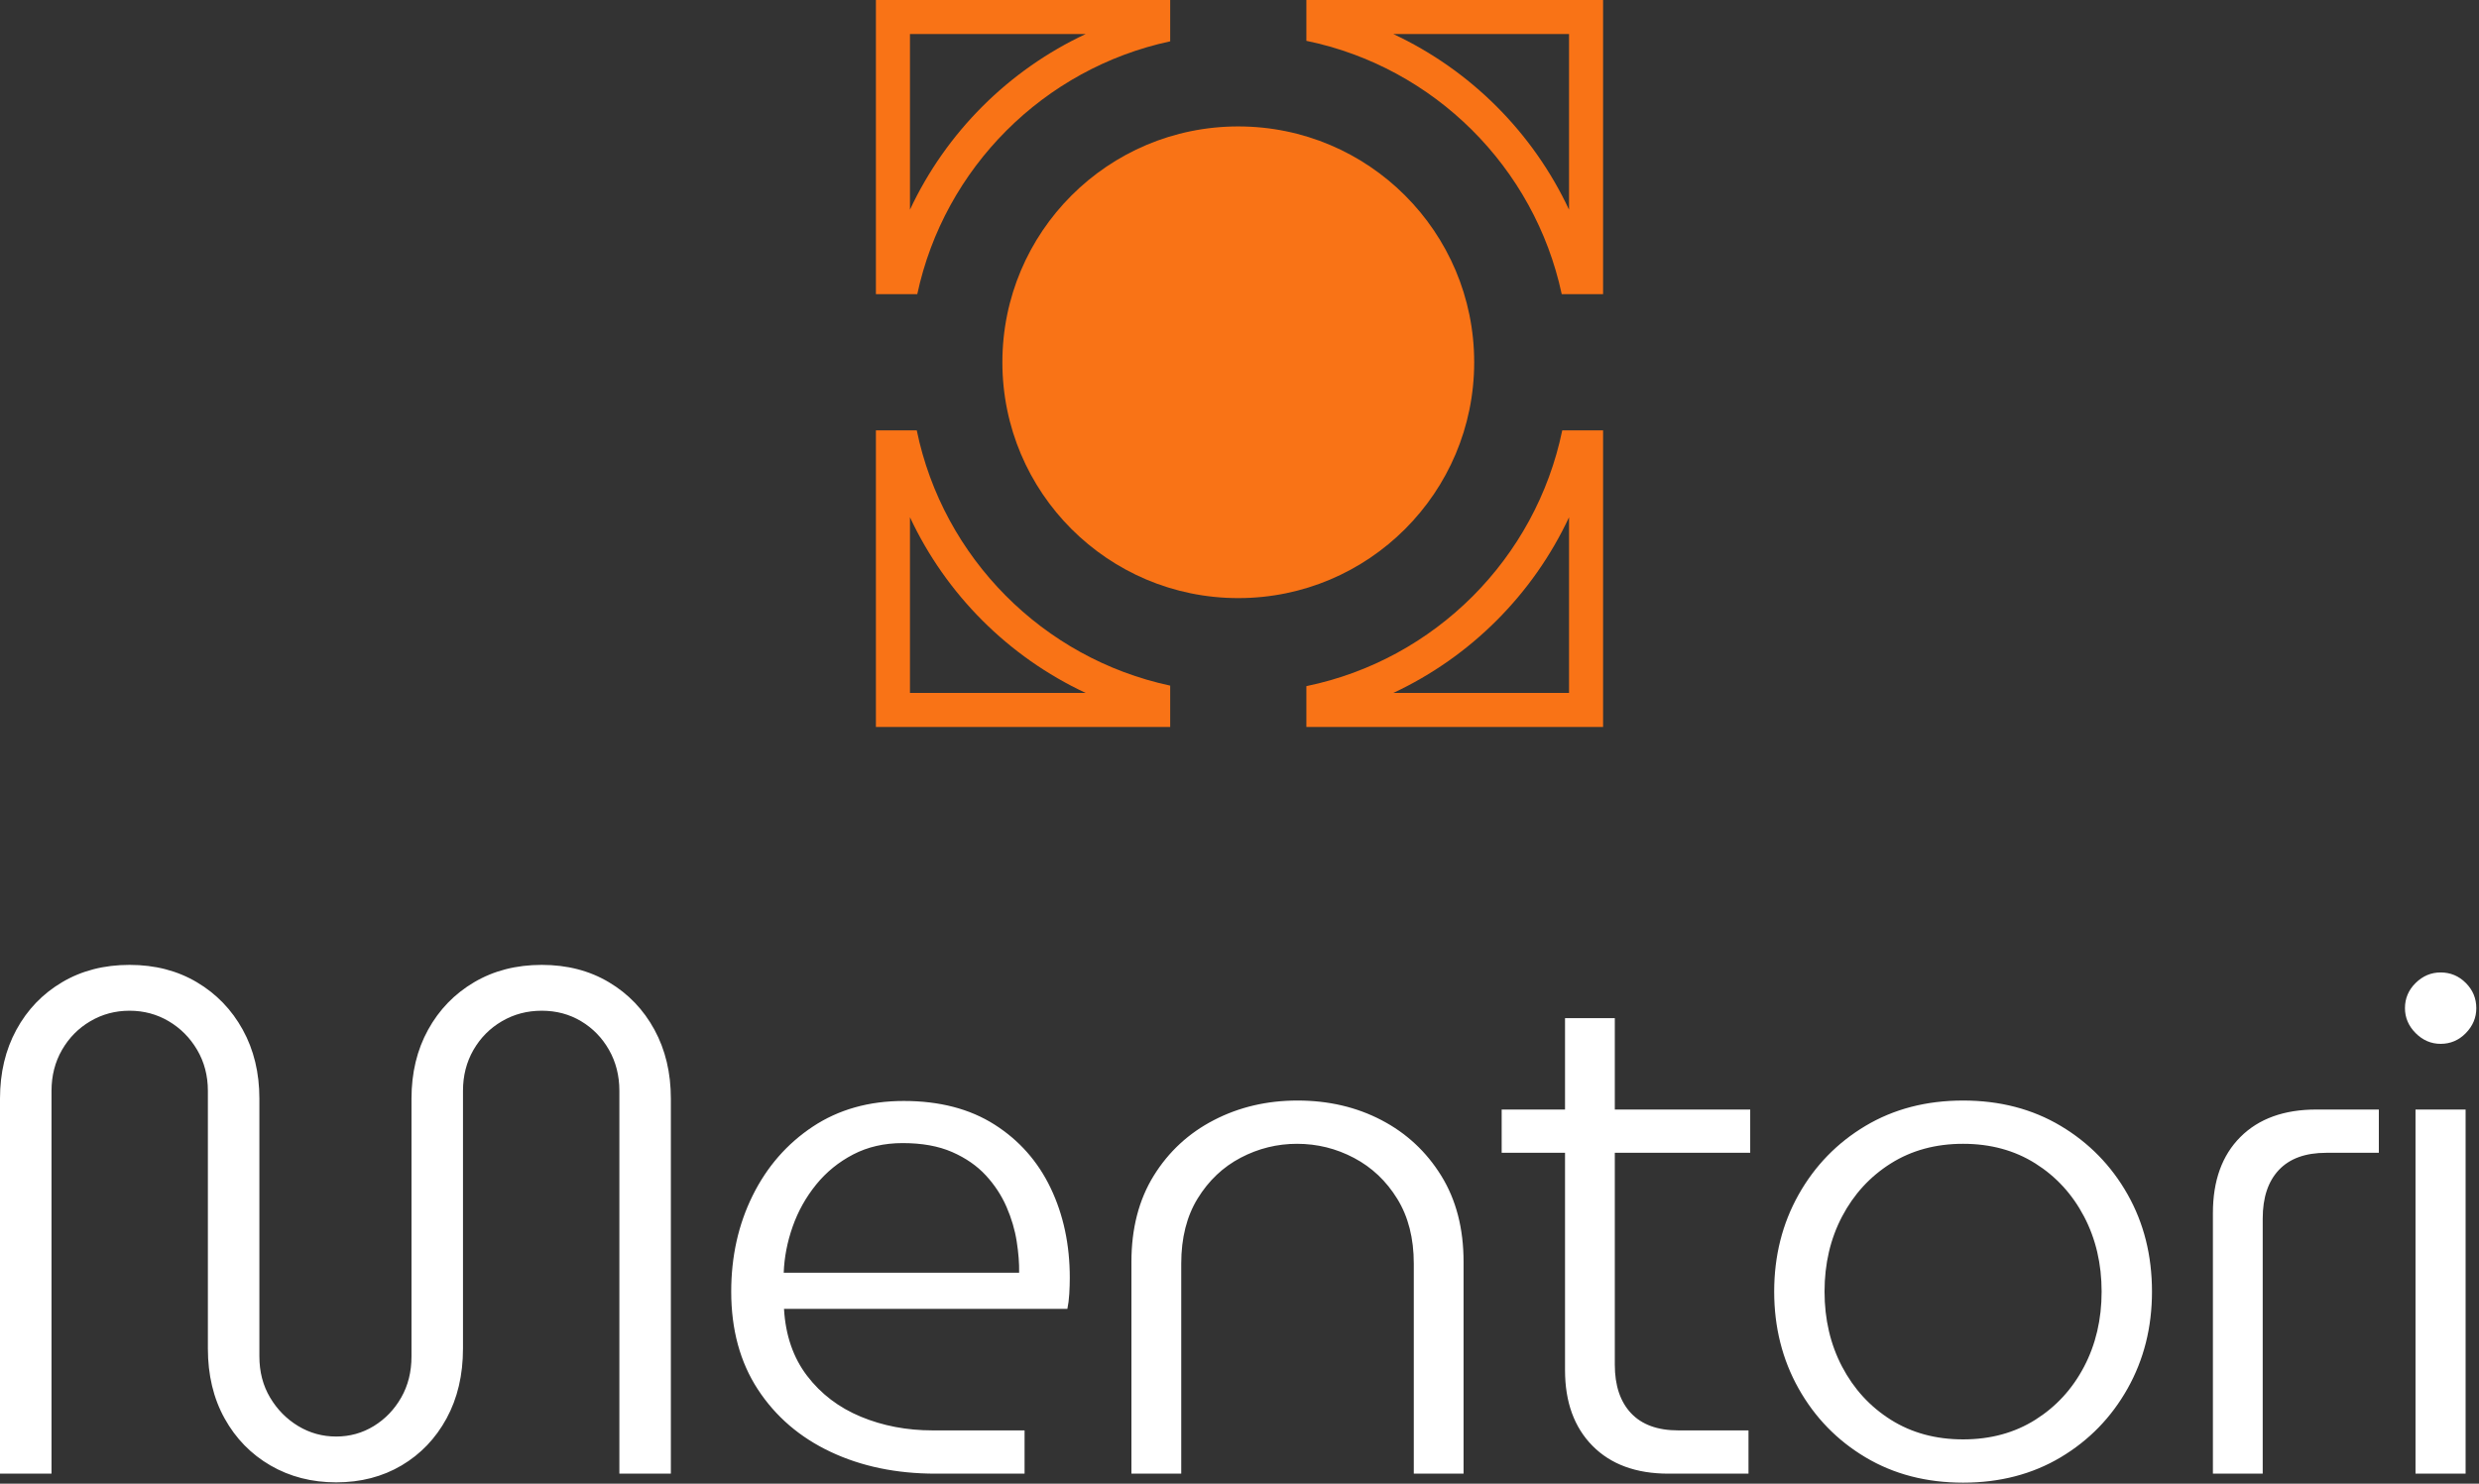 <svg width="750" height="449" viewBox="0 0 750 449" fill="none" xmlns="http://www.w3.org/2000/svg">
<rect x="0" y="0" width="750" height="449" fill="#333333" stroke="none"/>
<path d="M101.702 448.602C94.334 448.602 87.704 446.895 81.82 443.485C75.937 440.067 71.314 435.322 67.947 429.247C64.576 423.166 62.892 416.123 62.892 408.111V330.11C62.892 325.534 61.813 321.407 59.655 317.734C57.496 314.061 54.626 311.165 51.043 309.052C47.46 306.93 43.511 305.872 39.194 305.872C34.878 305.872 30.919 306.93 27.324 309.052C23.724 311.165 20.87 314.061 18.755 317.734C16.64 321.407 15.587 325.534 15.587 330.11V445.97H0V332.487C0 324.657 1.653 317.699 4.964 311.623C8.271 305.543 12.876 300.751 18.777 297.255C24.673 293.754 31.481 292 39.194 292C46.878 292 53.668 293.754 59.568 297.255C65.465 300.751 70.092 305.543 73.442 311.623C76.796 317.699 78.475 324.657 78.475 332.487V410.488C78.475 415.159 79.554 419.307 81.712 422.937C83.871 426.567 86.702 429.441 90.216 431.563C93.725 433.676 97.554 434.735 101.702 434.735C105.842 434.735 109.64 433.676 113.093 431.563C116.547 429.441 119.309 426.567 121.381 422.937C123.453 419.307 124.493 415.159 124.493 410.488V332.487C124.493 324.657 126.168 317.699 129.518 311.623C132.872 305.543 137.512 300.751 143.439 297.255C149.37 293.754 156.19 292 163.899 292C171.583 292 178.36 293.754 184.23 297.255C190.101 300.751 194.693 305.543 198 311.623C201.311 317.699 202.964 324.657 202.964 332.487V445.97H187.386V330.11C187.386 325.534 186.341 321.407 184.256 317.734C182.167 314.061 179.352 311.165 175.813 309.052C172.273 306.93 168.302 305.872 163.899 305.872C159.496 305.872 155.482 306.93 151.856 309.052C148.23 311.165 145.36 314.061 143.24 317.734C141.129 321.407 140.072 325.534 140.072 330.11V408.111C140.072 416.123 138.414 423.166 135.108 429.247C131.797 435.322 127.26 440.067 121.489 443.485C115.722 446.895 109.122 448.602 101.702 448.602ZM283.036 445.97C271.208 445.97 260.633 443.775 251.309 439.38C241.985 434.99 234.639 428.676 229.269 420.453C223.903 412.225 221.223 402.363 221.223 390.873C221.223 380.242 223.381 370.562 227.698 361.833C232.014 353.104 238.079 346.147 245.888 340.961C253.701 335.775 262.878 333.183 273.414 333.183C284.231 333.183 293.378 335.559 300.863 340.313C308.344 345.066 314.011 351.479 317.866 359.543C321.725 367.611 323.655 376.669 323.655 386.72C323.655 388.25 323.603 389.857 323.503 391.543C323.404 393.228 323.21 394.745 322.925 396.097H237.194C237.656 404.105 239.983 410.859 244.17 416.347C248.352 421.835 253.774 425.962 260.434 428.732C267.099 431.498 274.347 432.877 282.173 432.877H309.975V445.97H283.036ZM237.108 385.169H308.331C308.387 382.347 308.141 379.184 307.593 375.688C307.049 372.187 306.021 368.7 304.511 365.23C303 361.755 300.906 358.571 298.234 355.675C295.558 352.78 292.161 350.434 288.043 348.631C283.929 346.834 278.948 345.931 273.108 345.931C267.526 345.931 262.532 347.076 258.129 349.366C253.726 351.656 249.984 354.699 246.906 358.501C243.824 362.309 241.463 366.531 239.823 371.172C238.187 375.809 237.28 380.471 237.108 385.169ZM342.302 445.97V381.884C342.302 371.772 344.551 363.078 349.053 355.801C353.56 348.528 359.624 342.919 367.252 338.978C374.875 335.028 383.309 333.053 392.551 333.053C401.926 333.053 410.395 335.028 417.949 338.978C425.503 342.919 431.529 348.528 436.031 355.801C440.538 363.078 442.791 371.772 442.791 381.884V445.97H427.731V382.399C427.731 374.737 426.065 368.207 422.736 362.806C419.413 357.404 415.057 353.277 409.662 350.429C404.266 347.573 398.516 346.147 392.421 346.147C386.404 346.147 380.719 347.551 375.362 350.36C370.014 353.169 365.676 357.274 362.352 362.676C359.029 368.078 357.371 374.65 357.371 382.399V445.97H342.302ZM504.781 445.97C494.995 445.97 487.334 443.161 481.795 437.544C476.253 431.926 473.486 424.294 473.486 414.64V308.119H488.547V412.998C488.547 419.277 490.178 424.165 493.441 427.652C496.709 431.135 501.483 432.877 507.755 432.877H528.993V445.97H504.781ZM454.316 348.869V335.775H529.51V348.869H454.316ZM593.918 448.693C582.803 448.693 572.961 446.134 564.388 441.022C555.811 435.906 549.064 428.966 544.139 420.198C539.223 411.43 536.762 401.655 536.762 390.873C536.762 380.091 539.223 370.316 544.139 361.548C549.064 352.78 555.811 345.84 564.388 340.723C572.961 335.611 582.803 333.053 593.918 333.053C605.02 333.053 614.862 335.611 623.439 340.723C632.016 345.84 638.762 352.745 643.683 361.449C648.604 370.148 651.064 379.966 651.064 390.894C651.064 401.685 648.604 411.46 643.683 420.219C638.762 428.974 632.016 435.906 623.439 441.022C614.862 446.134 605.02 448.693 593.918 448.693ZM593.918 435.599C602.201 435.599 609.487 433.62 615.777 429.657C622.066 425.699 626.978 420.345 630.518 413.595C634.057 406.84 635.827 399.269 635.827 390.881C635.827 382.489 634.057 374.918 630.518 368.164C626.978 361.41 622.066 356.051 615.777 352.089C609.487 348.13 602.201 346.147 593.918 346.147C585.63 346.147 578.339 348.13 572.05 352.089C565.765 356.051 560.849 361.405 557.305 368.151C553.765 374.901 552 382.468 552 390.86C552 399.252 553.765 406.823 557.305 413.582C560.849 420.336 565.765 425.699 572.05 429.657C578.339 433.62 585.63 435.599 593.918 435.599ZM669.496 445.97V367.105C669.496 357.313 672.263 349.643 677.805 344.094C683.344 338.55 691.005 335.775 700.791 335.775H719.697V348.869H703.774C697.502 348.869 692.728 350.598 689.46 354.055C686.197 357.512 684.565 362.408 684.565 368.747V445.97H669.496ZM730.791 445.97V335.775H745.946V445.97H730.791ZM738.392 315.897C735.513 315.897 732.997 314.817 730.838 312.656C728.68 310.495 727.601 307.976 727.601 305.094C727.601 302.129 728.68 299.588 730.838 297.471C732.997 295.349 735.513 294.29 738.392 294.29C741.354 294.29 743.892 295.349 746.007 297.471C748.126 299.588 749.184 302.129 749.184 305.094C749.184 307.976 748.126 310.495 746.007 312.656C743.892 314.817 741.354 315.897 738.392 315.897Z" fill="white"/>
<path fill-rule="evenodd" clip-rule="evenodd" d="M265 0H354.03V12.51C315.798 20.694 285.694 50.798 277.51 89.03H265V0ZM275.301 63.461C286.221 40.106 305.107 21.221 328.461 10.301H275.301V63.461Z" fill="#F97316"/>
<path fill-rule="evenodd" clip-rule="evenodd" d="M265 130.234V220H354.03V207.49C315.553 199.253 285.309 168.815 277.356 130.234H265ZM328.461 209.699C305.107 198.779 286.221 179.893 275.301 156.539V209.699H328.461Z" fill="#F97316"/>
<path fill-rule="evenodd" clip-rule="evenodd" d="M472.644 130.234C464.64 169.061 434.061 199.64 395.234 207.644V220H485V130.234H472.644ZM474.699 156.539C463.779 179.893 444.893 198.779 421.539 209.699H474.699V156.539Z" fill="#F97316"/>
<path fill-rule="evenodd" clip-rule="evenodd" d="M485 89.03V0H395.234V12.356C433.815 20.309 464.253 50.553 472.49 89.03H485ZM421.539 10.301C444.893 21.221 463.779 40.106 474.699 63.461V10.301H421.539Z" fill="#F97316"/>
<circle cx="374.632" cy="109.632" r="71.371" fill="#F97316"/>
</svg>
